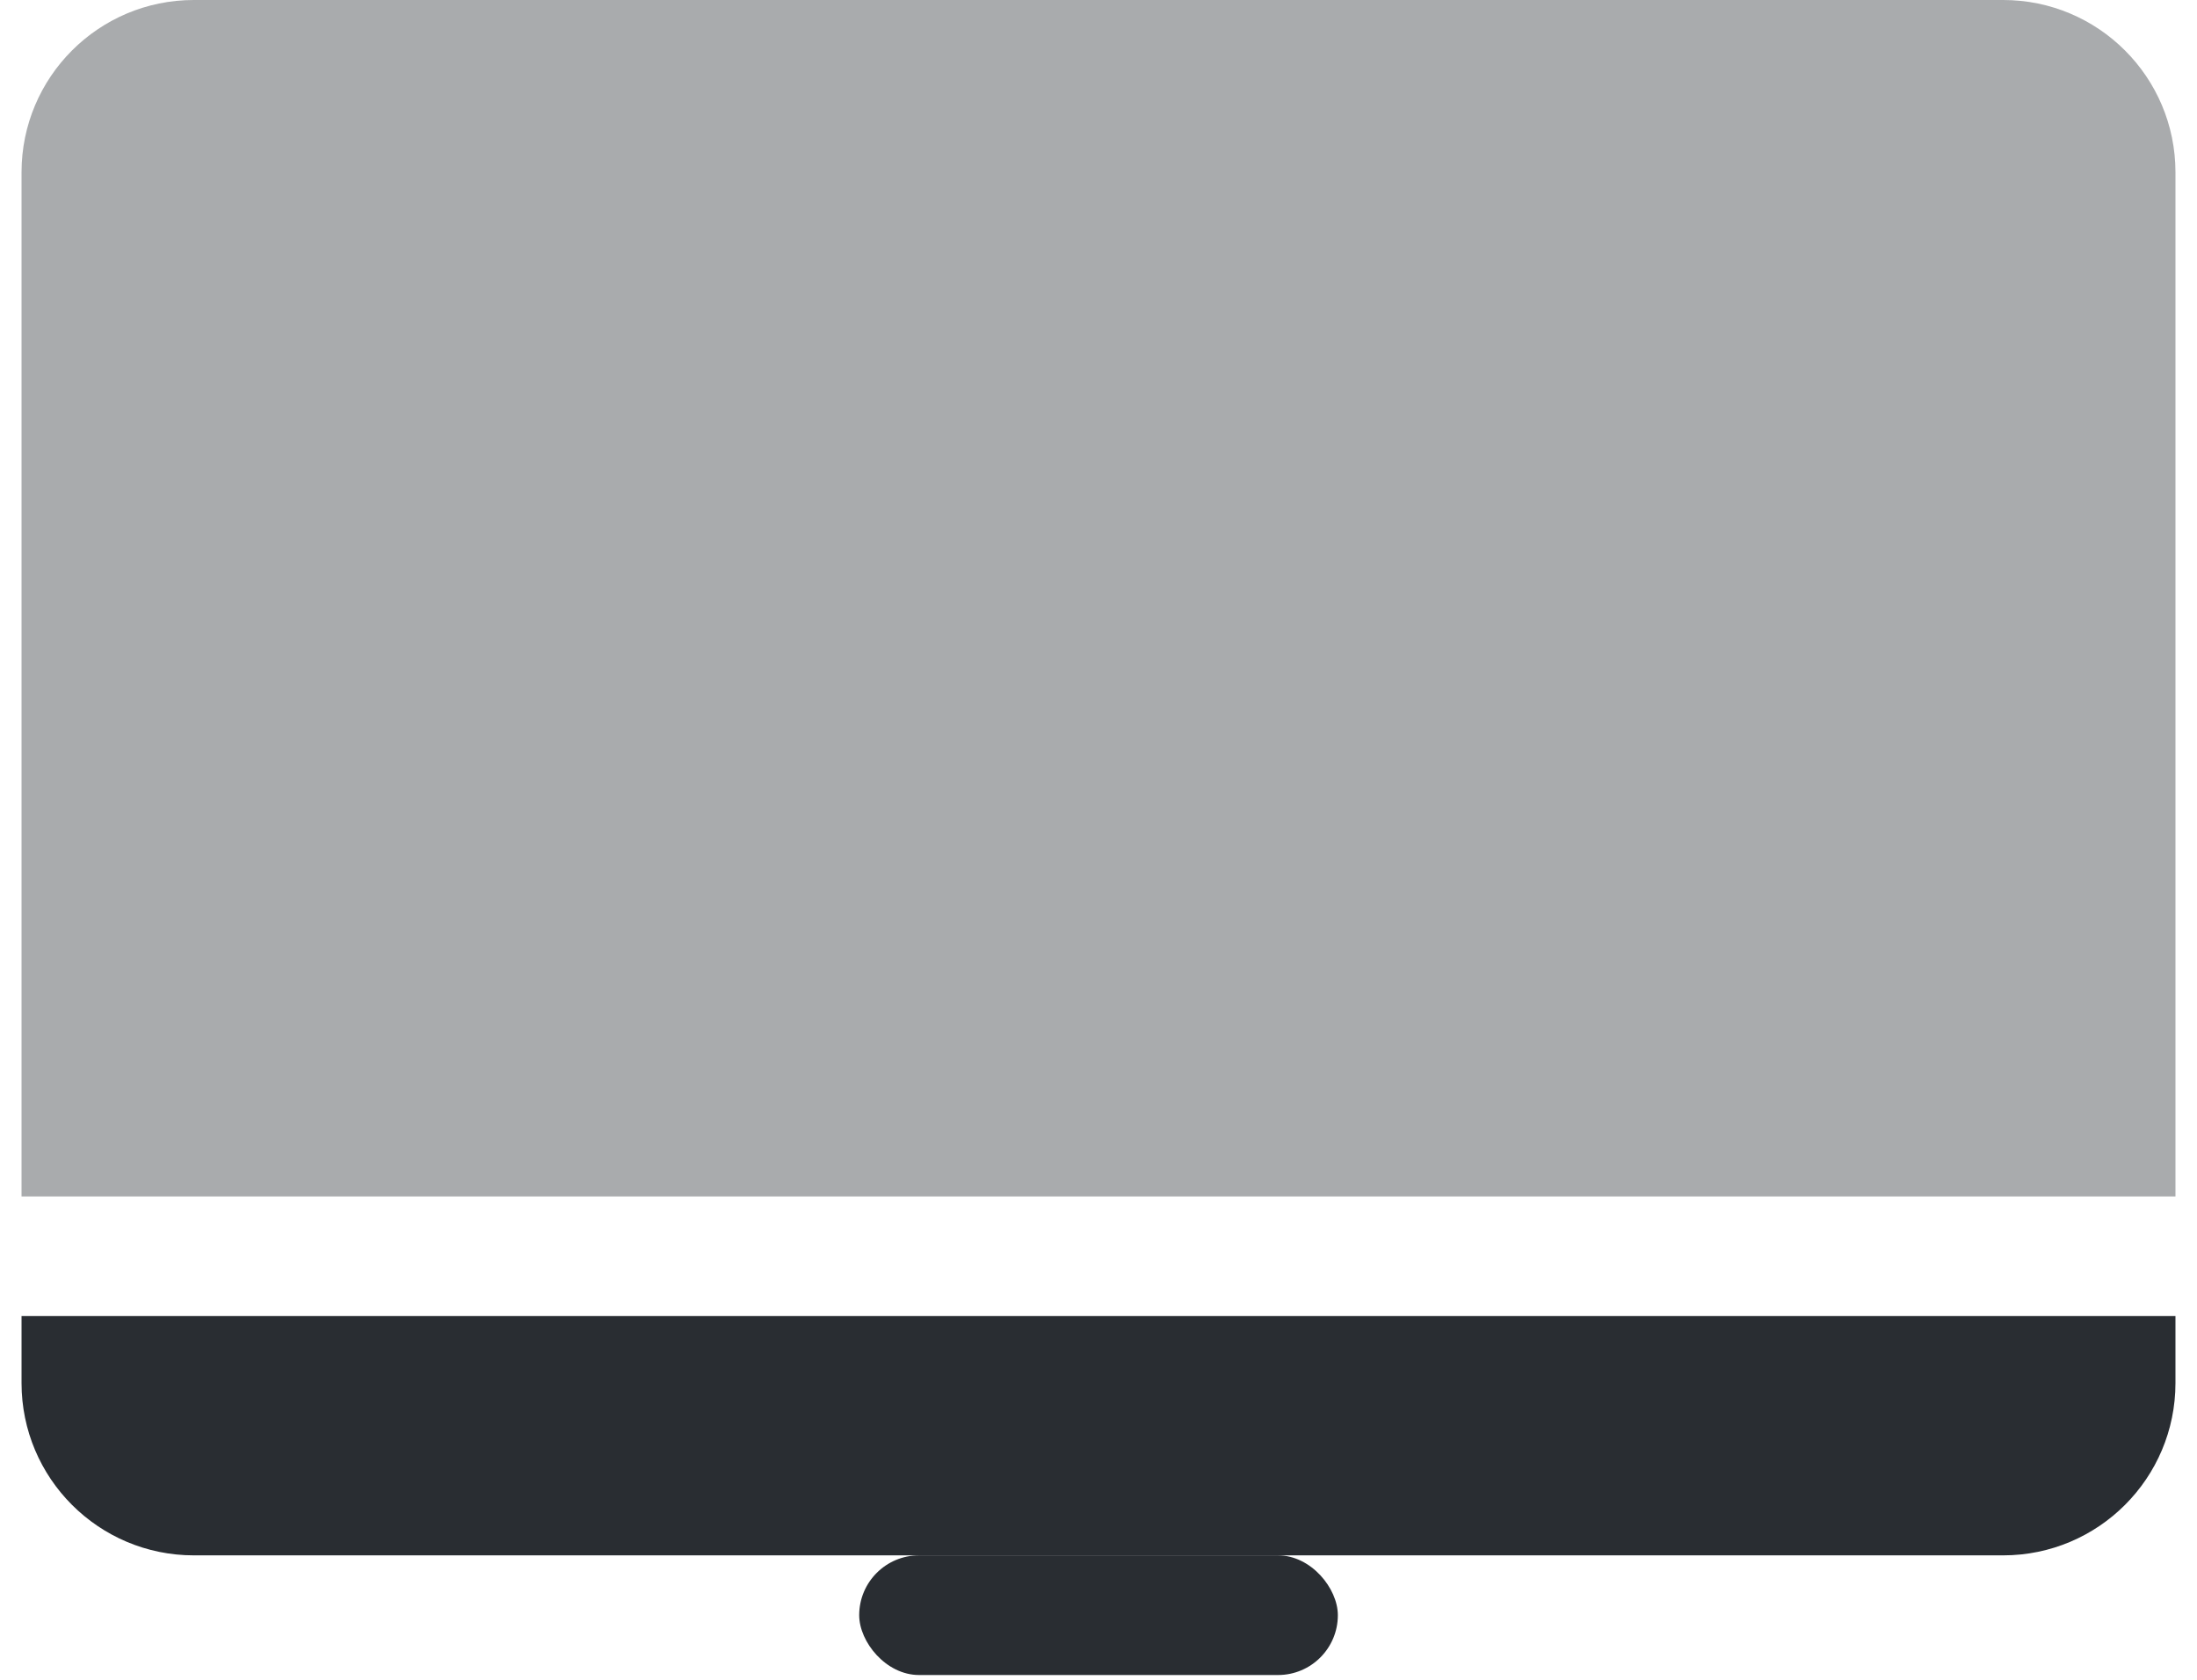 <svg width="51" height="39" viewBox="0 0 51 39" fill="none" xmlns="http://www.w3.org/2000/svg">
<path d="M0.5 4C0.5 1.791 2.291 0 4.5 0H46.5C48.709 0 50.5 1.791 50.5 4V27.778H0.5V4Z" fill="#A9ABAD"/>
<path d="M0.5 30.555H50.5V32.111C50.5 34.32 48.709 36.111 46.5 36.111H4.5C2.291 36.111 0.5 34.32 0.5 32.111V30.555Z" fill="#292D32"/>
<rect x="19.945" y="36.111" width="11.111" height="2.778" rx="1.389" fill="#292D32"/>
</svg>
